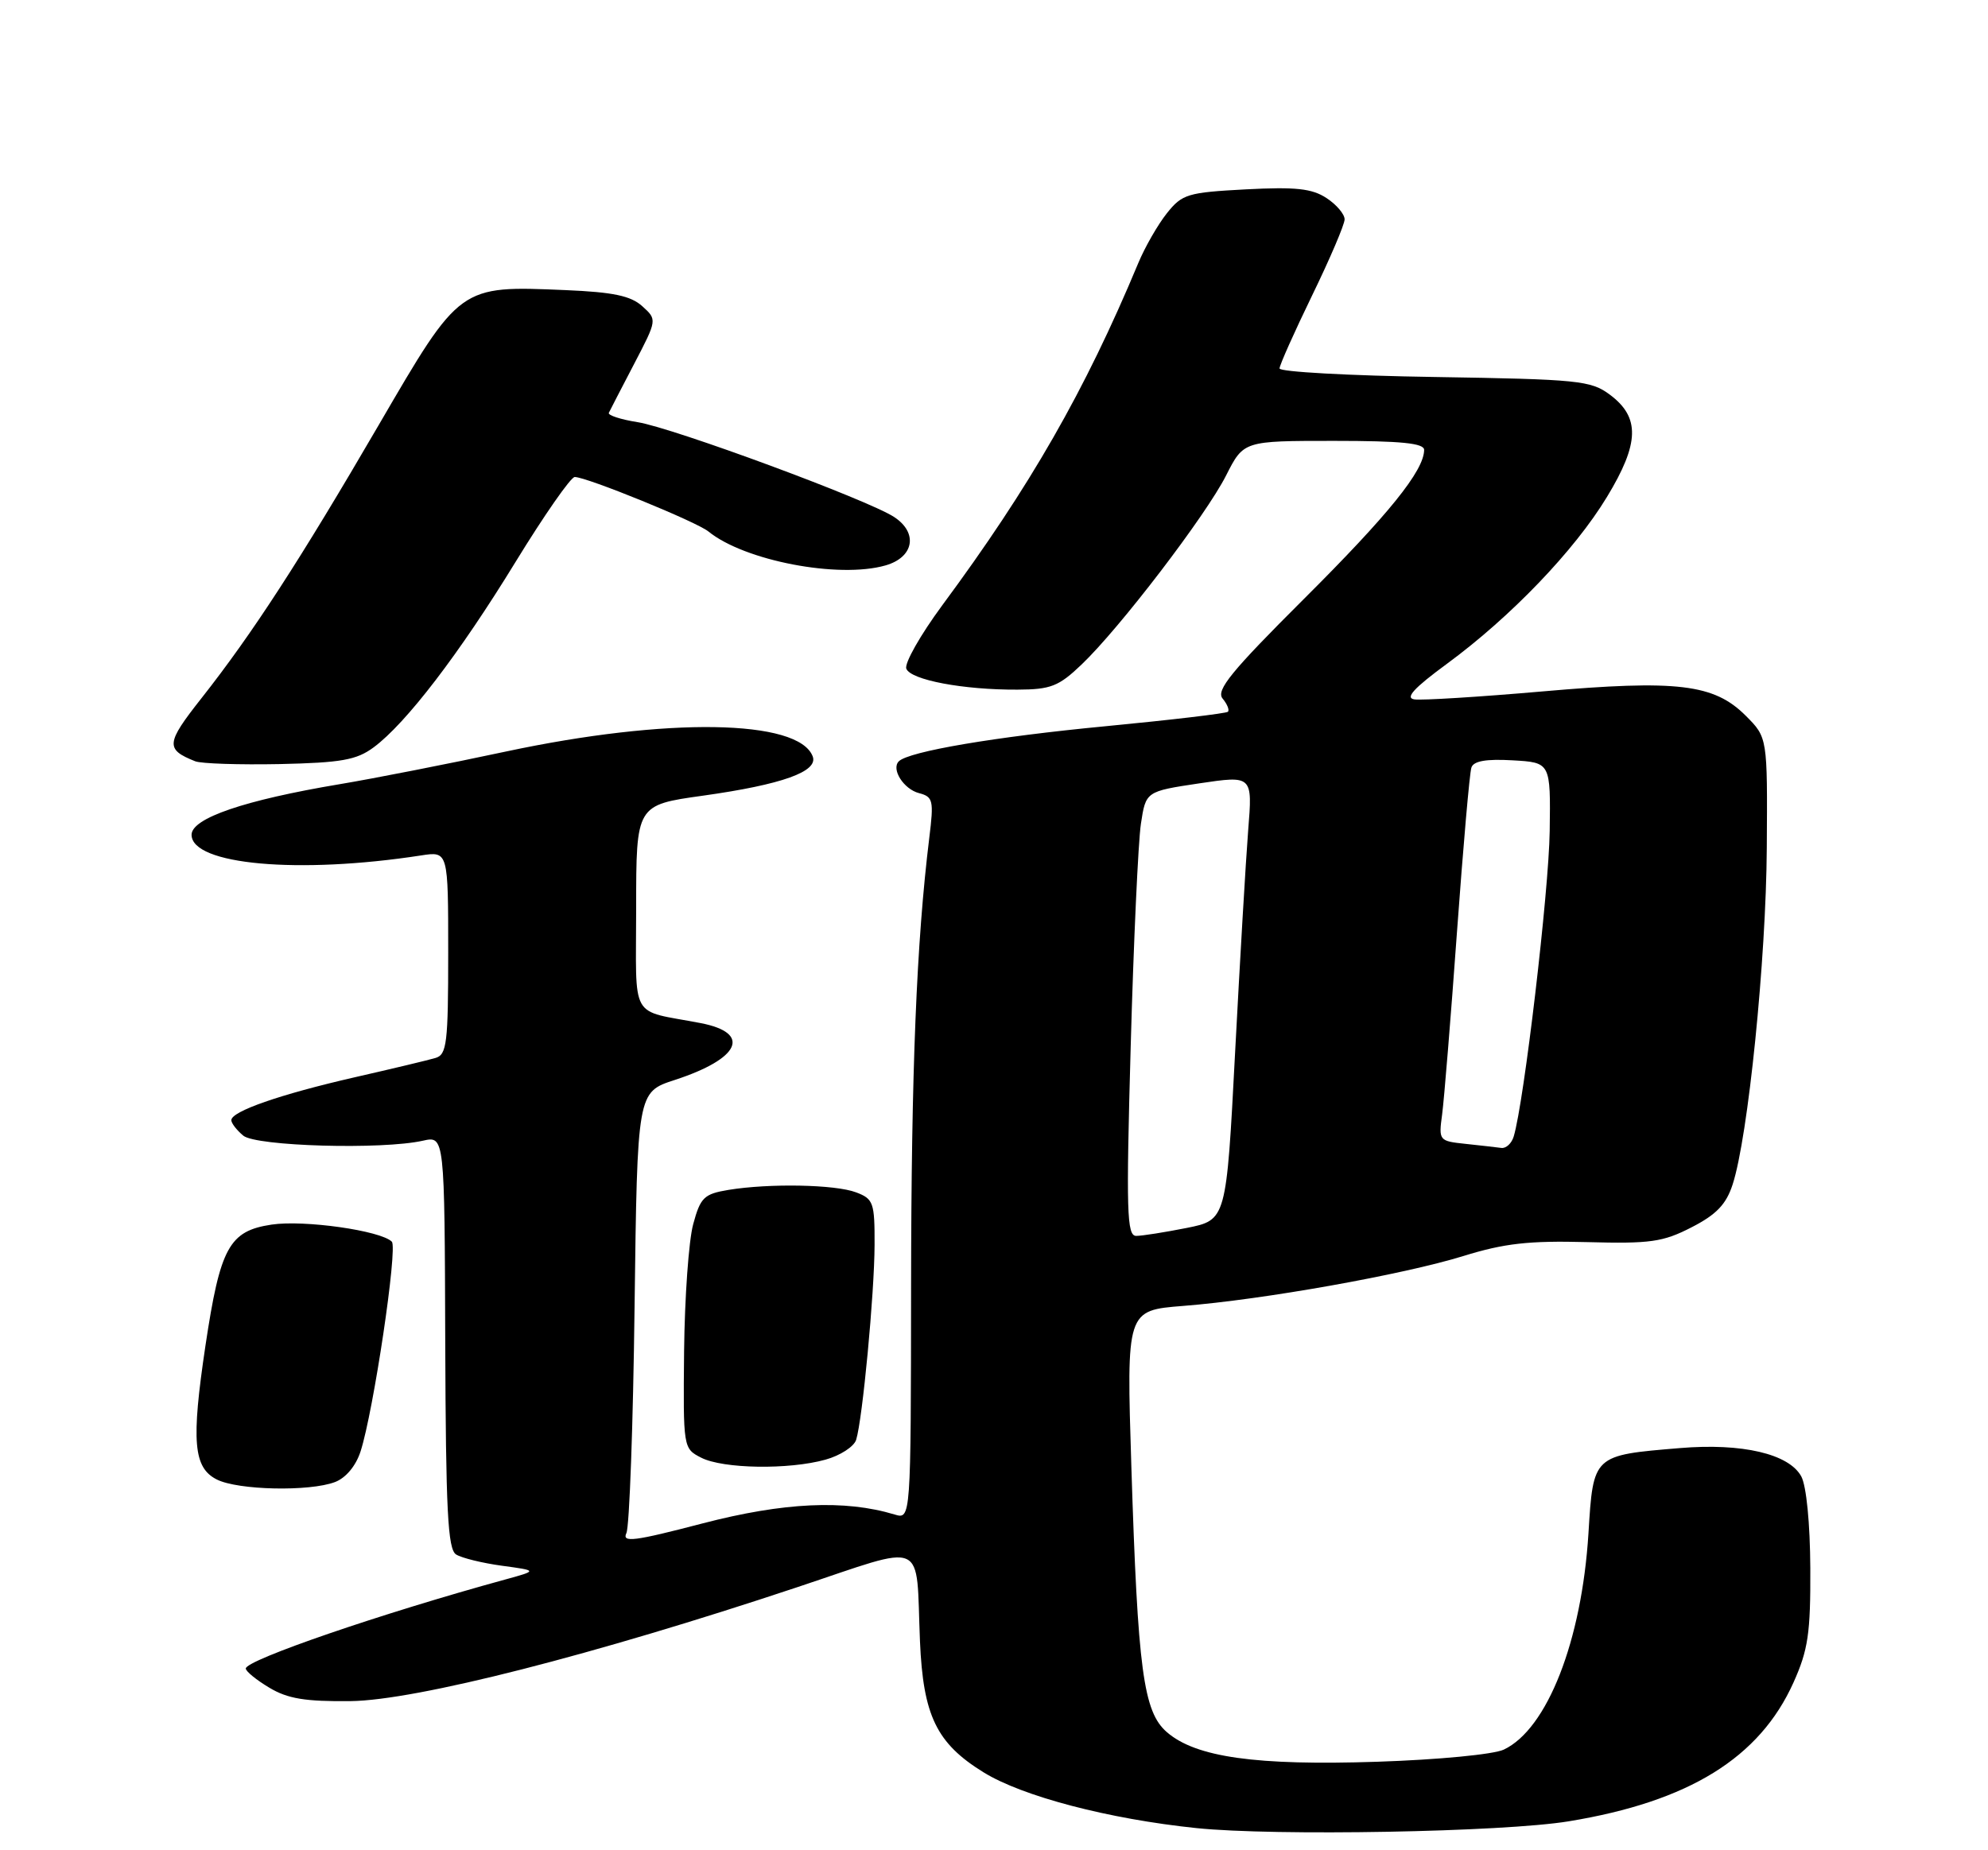 <?xml version="1.0" encoding="UTF-8" standalone="no"?>
<!DOCTYPE svg PUBLIC "-//W3C//DTD SVG 1.1//EN" "http://www.w3.org/Graphics/SVG/1.1/DTD/svg11.dtd" >
<svg xmlns="http://www.w3.org/2000/svg" xmlns:xlink="http://www.w3.org/1999/xlink" version="1.1" viewBox="0 0 275 256">
 <g >
 <path fill="currentColor"
d=" M 217.00 252.00 C 233.63 249.27 243.41 243.23 248.10 232.78 C 250.12 228.28 250.46 225.96 250.42 217.00 C 250.39 210.80 249.88 205.59 249.17 204.28 C 247.47 201.16 240.99 199.64 232.38 200.36 C 220.34 201.36 220.40 201.30 219.73 212.17 C 218.80 227.04 214.03 239.24 208.02 242.08 C 206.60 242.75 198.95 243.48 190.50 243.76 C 173.73 244.31 165.43 243.14 161.42 239.67 C 158.16 236.85 157.39 231.10 156.50 202.91 C 155.82 181.31 155.82 181.31 163.66 180.69 C 174.69 179.83 194.11 176.36 202.45 173.78 C 208.09 172.03 211.50 171.65 219.50 171.86 C 228.30 172.10 230.04 171.85 234.00 169.81 C 237.42 168.06 238.78 166.64 239.67 163.90 C 241.81 157.37 244.31 132.74 244.40 117.28 C 244.50 102.05 244.50 102.05 241.50 99.04 C 237.11 94.64 232.05 94.03 213.33 95.67 C 204.62 96.43 196.67 96.92 195.66 96.77 C 194.32 96.58 195.56 95.22 200.16 91.84 C 208.98 85.36 217.81 76.16 222.29 68.76 C 226.80 61.33 226.89 57.73 222.68 54.60 C 220.06 52.65 218.34 52.48 198.43 52.16 C 186.64 51.98 177.00 51.45 177.00 50.98 C 177.00 50.52 179.03 45.98 181.50 40.89 C 183.97 35.81 186.00 31.06 186.00 30.35 C 186.00 29.63 184.87 28.30 183.49 27.40 C 181.48 26.08 179.22 25.84 172.33 26.20 C 164.28 26.63 163.53 26.85 161.42 29.50 C 160.17 31.07 158.38 34.18 157.45 36.42 C 150.08 54.09 142.52 67.29 130.32 83.78 C 127.32 87.85 125.09 91.78 125.37 92.52 C 125.97 94.08 133.26 95.46 140.75 95.42 C 145.35 95.40 146.45 94.97 149.61 91.95 C 154.88 86.93 166.80 71.33 169.61 65.78 C 172.03 61.00 172.03 61.00 184.52 61.00 C 193.84 61.00 197.00 61.32 197.00 62.25 C 196.99 65.12 192.08 71.20 180.37 82.87 C 170.33 92.88 168.18 95.51 169.12 96.65 C 169.76 97.42 170.09 98.24 169.86 98.48 C 169.62 98.71 162.02 99.61 152.96 100.48 C 137.67 101.94 125.70 103.97 124.33 105.34 C 123.25 106.42 125.00 109.19 127.13 109.74 C 129.07 110.25 129.19 110.74 128.55 115.90 C 126.78 130.33 126.06 148.08 126.03 177.87 C 126.00 210.23 126.00 210.23 123.75 209.55 C 116.86 207.47 108.41 207.86 97.19 210.78 C 87.71 213.26 86.01 213.47 86.65 212.12 C 87.07 211.23 87.58 197.14 87.78 180.80 C 88.16 151.11 88.16 151.11 93.33 149.43 C 102.38 146.48 104.01 142.93 96.93 141.56 C 86.95 139.64 88.00 141.51 88.00 125.61 C 88.00 111.38 88.00 111.38 97.25 110.09 C 108.21 108.55 113.23 106.75 112.42 104.65 C 110.45 99.51 92.27 99.23 70.00 103.98 C 62.02 105.69 51.67 107.72 47.00 108.50 C 33.80 110.71 26.50 113.21 26.50 115.50 C 26.50 119.65 41.27 120.98 58.25 118.36 C 62.00 117.78 62.00 117.78 62.00 131.82 C 62.00 144.33 61.81 145.92 60.25 146.38 C 59.29 146.67 54.23 147.88 49.00 149.07 C 38.71 151.43 32.00 153.77 32.00 154.99 C 32.00 155.41 32.74 156.37 33.65 157.13 C 35.43 158.60 52.84 159.10 58.50 157.83 C 61.50 157.16 61.50 157.16 61.59 185.67 C 61.67 209.03 61.94 214.35 63.09 215.08 C 63.87 215.57 66.72 216.27 69.44 216.64 C 74.38 217.31 74.38 217.31 69.94 218.53 C 52.78 223.23 34.00 229.68 34.00 230.86 C 34.00 231.25 35.46 232.44 37.25 233.51 C 39.79 235.04 42.24 235.44 48.50 235.37 C 57.56 235.26 82.14 228.99 110.28 219.61 C 128.48 213.55 126.66 212.75 127.26 227.09 C 127.70 237.38 129.55 241.21 136.05 245.22 C 141.45 248.56 153.37 251.68 165.50 252.94 C 176.32 254.06 207.93 253.49 217.00 252.00 Z  M 46.34 205.06 C 47.84 204.49 49.23 202.83 49.88 200.81 C 51.66 195.31 55.04 172.64 54.20 171.80 C 52.67 170.27 42.07 168.76 37.56 169.44 C 31.70 170.32 30.46 172.59 28.42 186.19 C 26.44 199.43 26.75 203.08 30.00 204.71 C 32.94 206.19 42.81 206.40 46.34 205.06 Z  M 114.19 201.96 C 116.22 201.40 118.13 200.16 118.43 199.22 C 119.31 196.41 120.96 178.98 120.98 172.23 C 121.00 166.40 120.82 165.88 118.43 164.98 C 115.55 163.88 106.41 163.71 100.75 164.64 C 97.39 165.20 96.89 165.68 95.89 169.38 C 95.27 171.65 94.71 179.56 94.63 186.96 C 94.50 200.36 94.51 200.42 97.00 201.69 C 100.01 203.23 109.10 203.38 114.19 201.96 Z  M 51.68 103.41 C 56.17 100.09 63.55 90.44 71.31 77.76 C 75.27 71.30 78.95 66.01 79.50 66.00 C 81.10 65.98 96.35 72.19 98.00 73.54 C 102.98 77.59 116.02 80.09 122.50 78.23 C 126.43 77.10 127.03 73.72 123.68 71.53 C 120.07 69.16 93.12 59.20 88.19 58.41 C 85.84 58.04 84.06 57.45 84.22 57.12 C 84.38 56.78 85.95 53.74 87.71 50.37 C 90.91 44.23 90.91 44.23 88.85 42.37 C 87.26 40.93 84.83 40.42 78.23 40.14 C 63.53 39.52 63.69 39.40 52.41 58.77 C 41.44 77.61 34.91 87.67 27.85 96.63 C 22.94 102.86 22.86 103.68 27.00 105.33 C 27.82 105.66 33.08 105.83 38.68 105.72 C 47.22 105.53 49.31 105.16 51.68 103.41 Z  M 156.41 144.75 C 156.81 130.31 157.45 116.47 157.82 114.00 C 158.50 109.50 158.50 109.50 165.88 108.39 C 173.27 107.29 173.27 107.29 172.66 114.89 C 172.33 119.08 171.52 132.92 170.85 145.65 C 169.64 168.80 169.64 168.80 164.16 169.90 C 161.14 170.50 157.99 171.00 157.17 171.00 C 155.87 171.00 155.77 167.69 156.41 144.75 Z  M 202.75 158.27 C 199.05 157.88 199.00 157.82 199.49 154.19 C 199.76 152.16 200.69 140.82 201.54 129.00 C 202.40 117.17 203.29 106.91 203.54 106.20 C 203.84 105.29 205.59 104.99 209.24 105.20 C 214.50 105.50 214.50 105.50 214.37 115.00 C 214.25 123.37 210.82 152.52 209.39 157.25 C 209.10 158.21 208.33 158.92 207.68 158.83 C 207.03 158.74 204.81 158.49 202.75 158.27 Z "/>
</g>
</svg>
